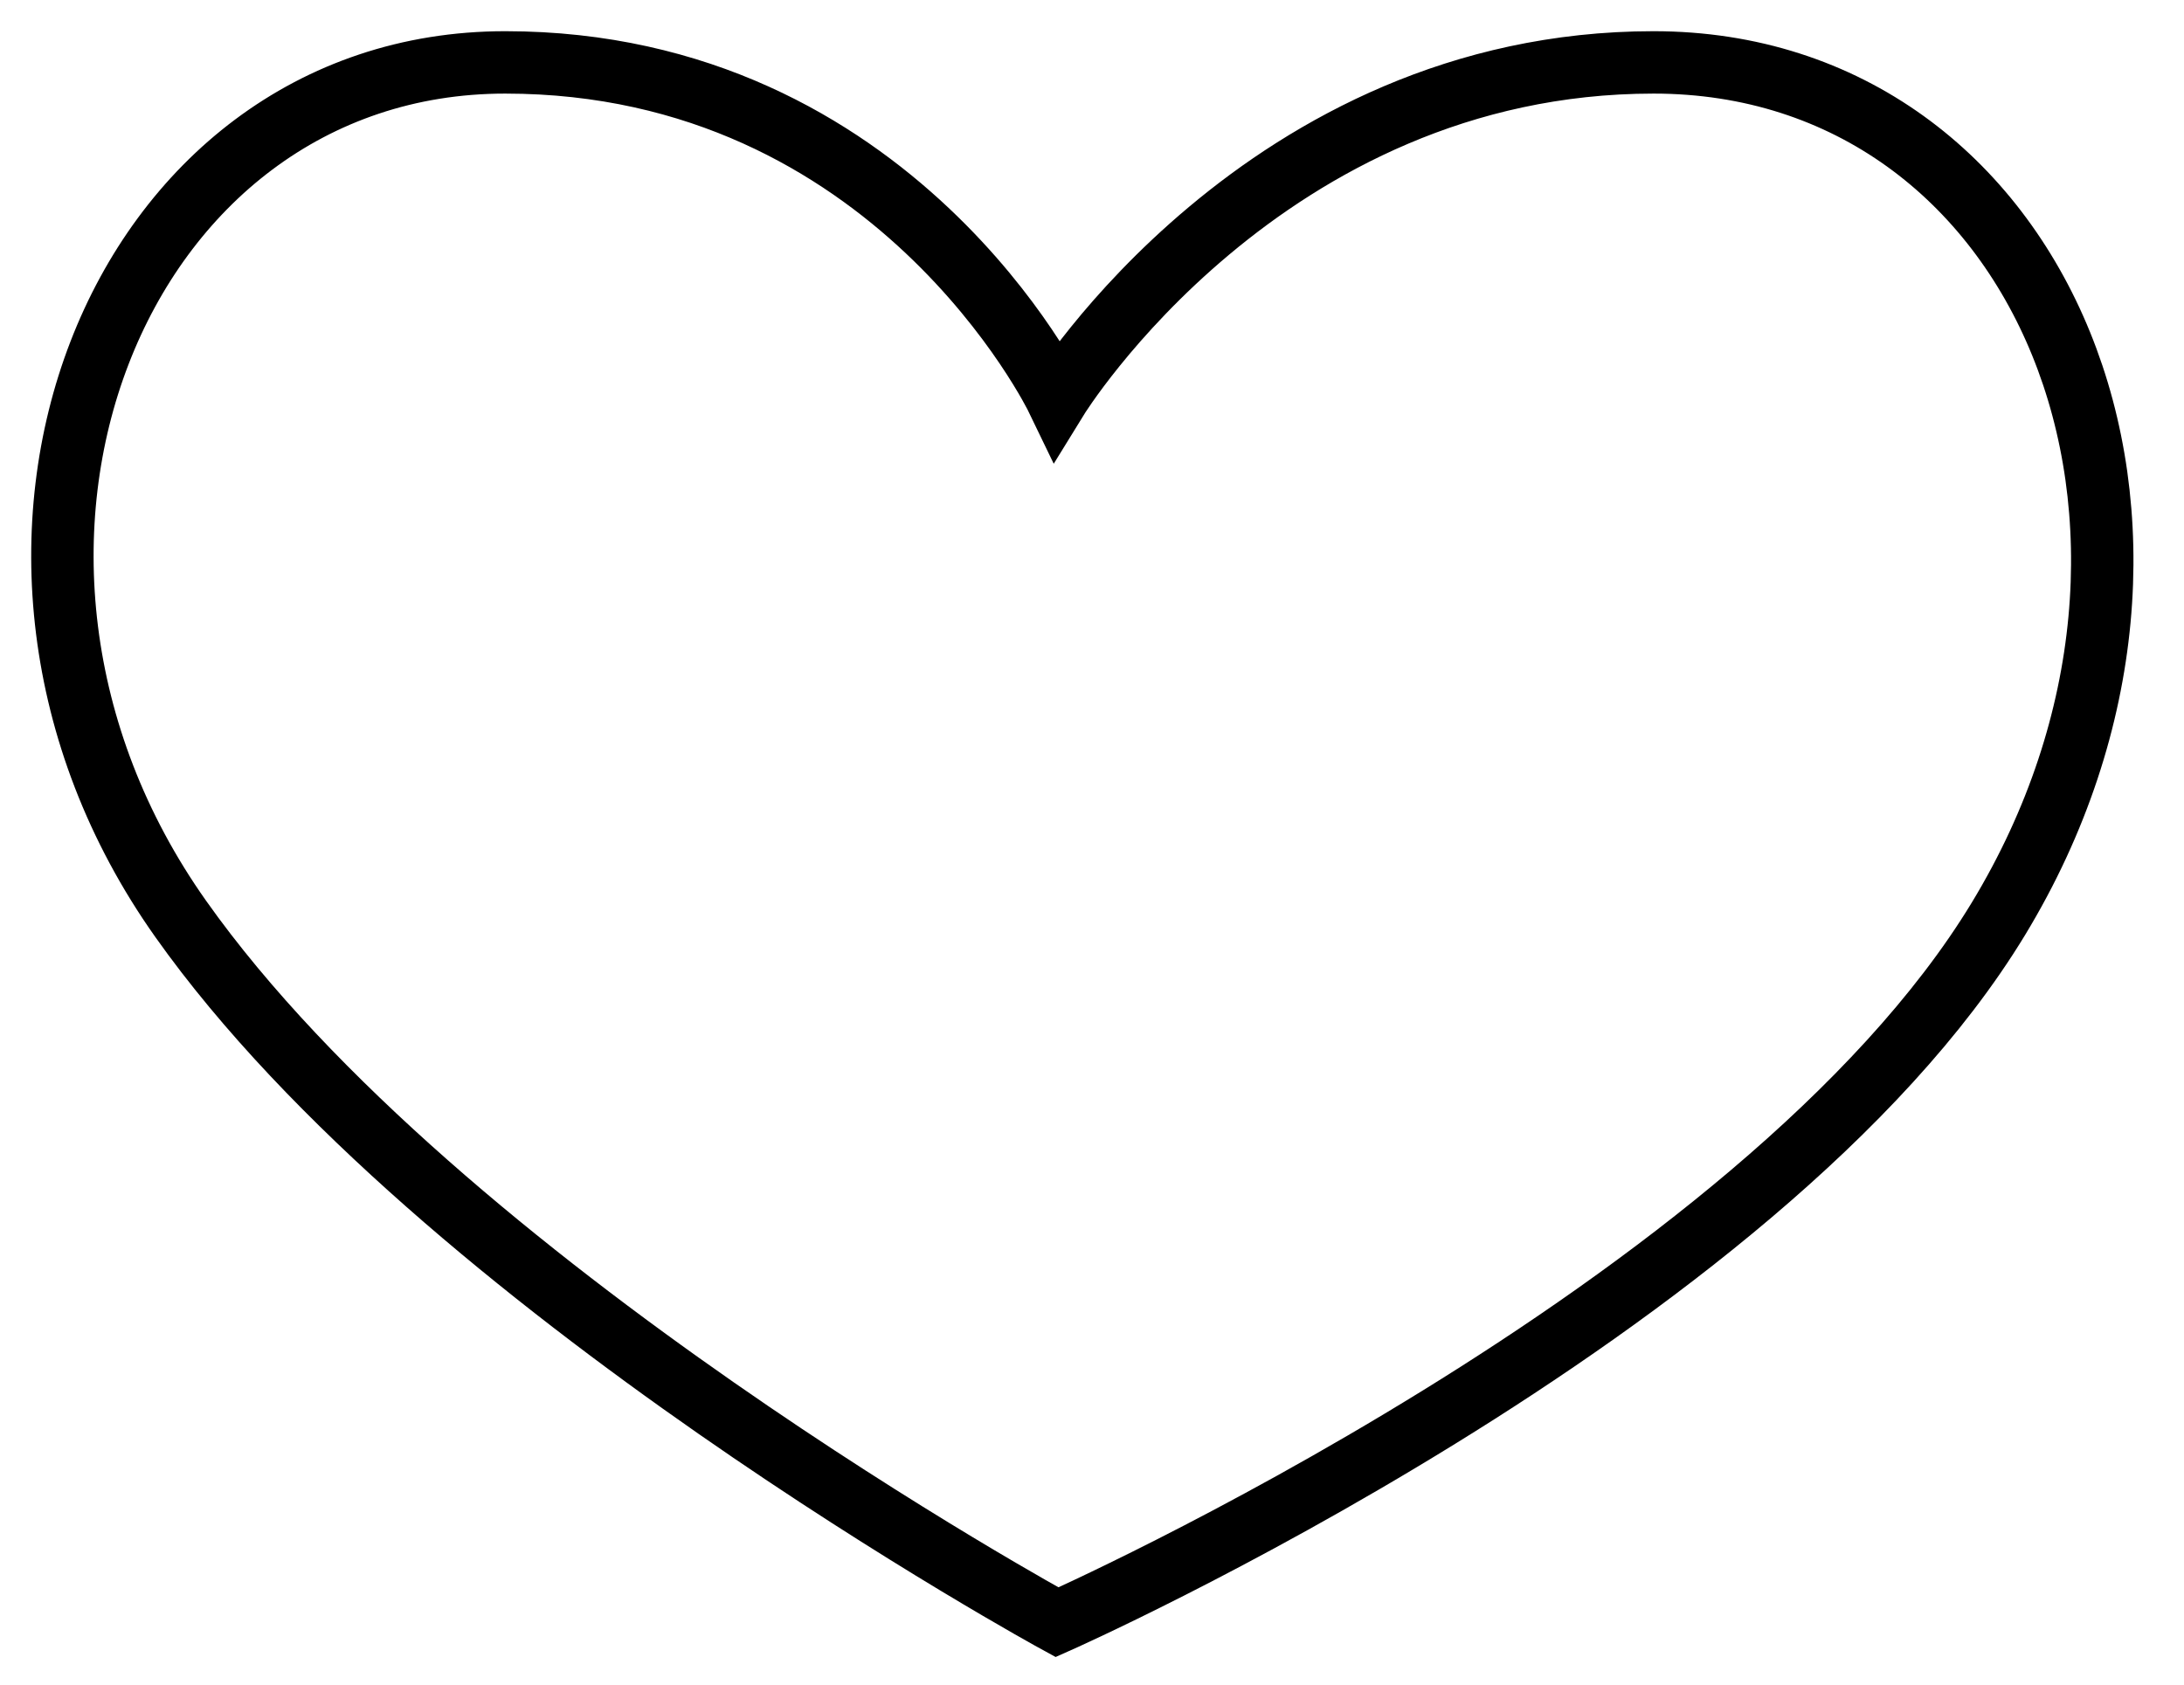 <svg width="35" height="27" viewBox="0 0 35 27" fill="none" xmlns="http://www.w3.org/2000/svg">
<path d="M16.94 26C16.94 26 7.057 20.608 2.895 14.726C-1.267 8.843 1.855 1 8.097 1C14.339 1 16.94 6.392 16.94 6.392C16.94 6.392 20.258 1 26.5 1C32.742 1 35.831 8.451 32.026 14.726C28.221 21 16.94 26 16.94 26Z" stroke="black"/>
</svg>
